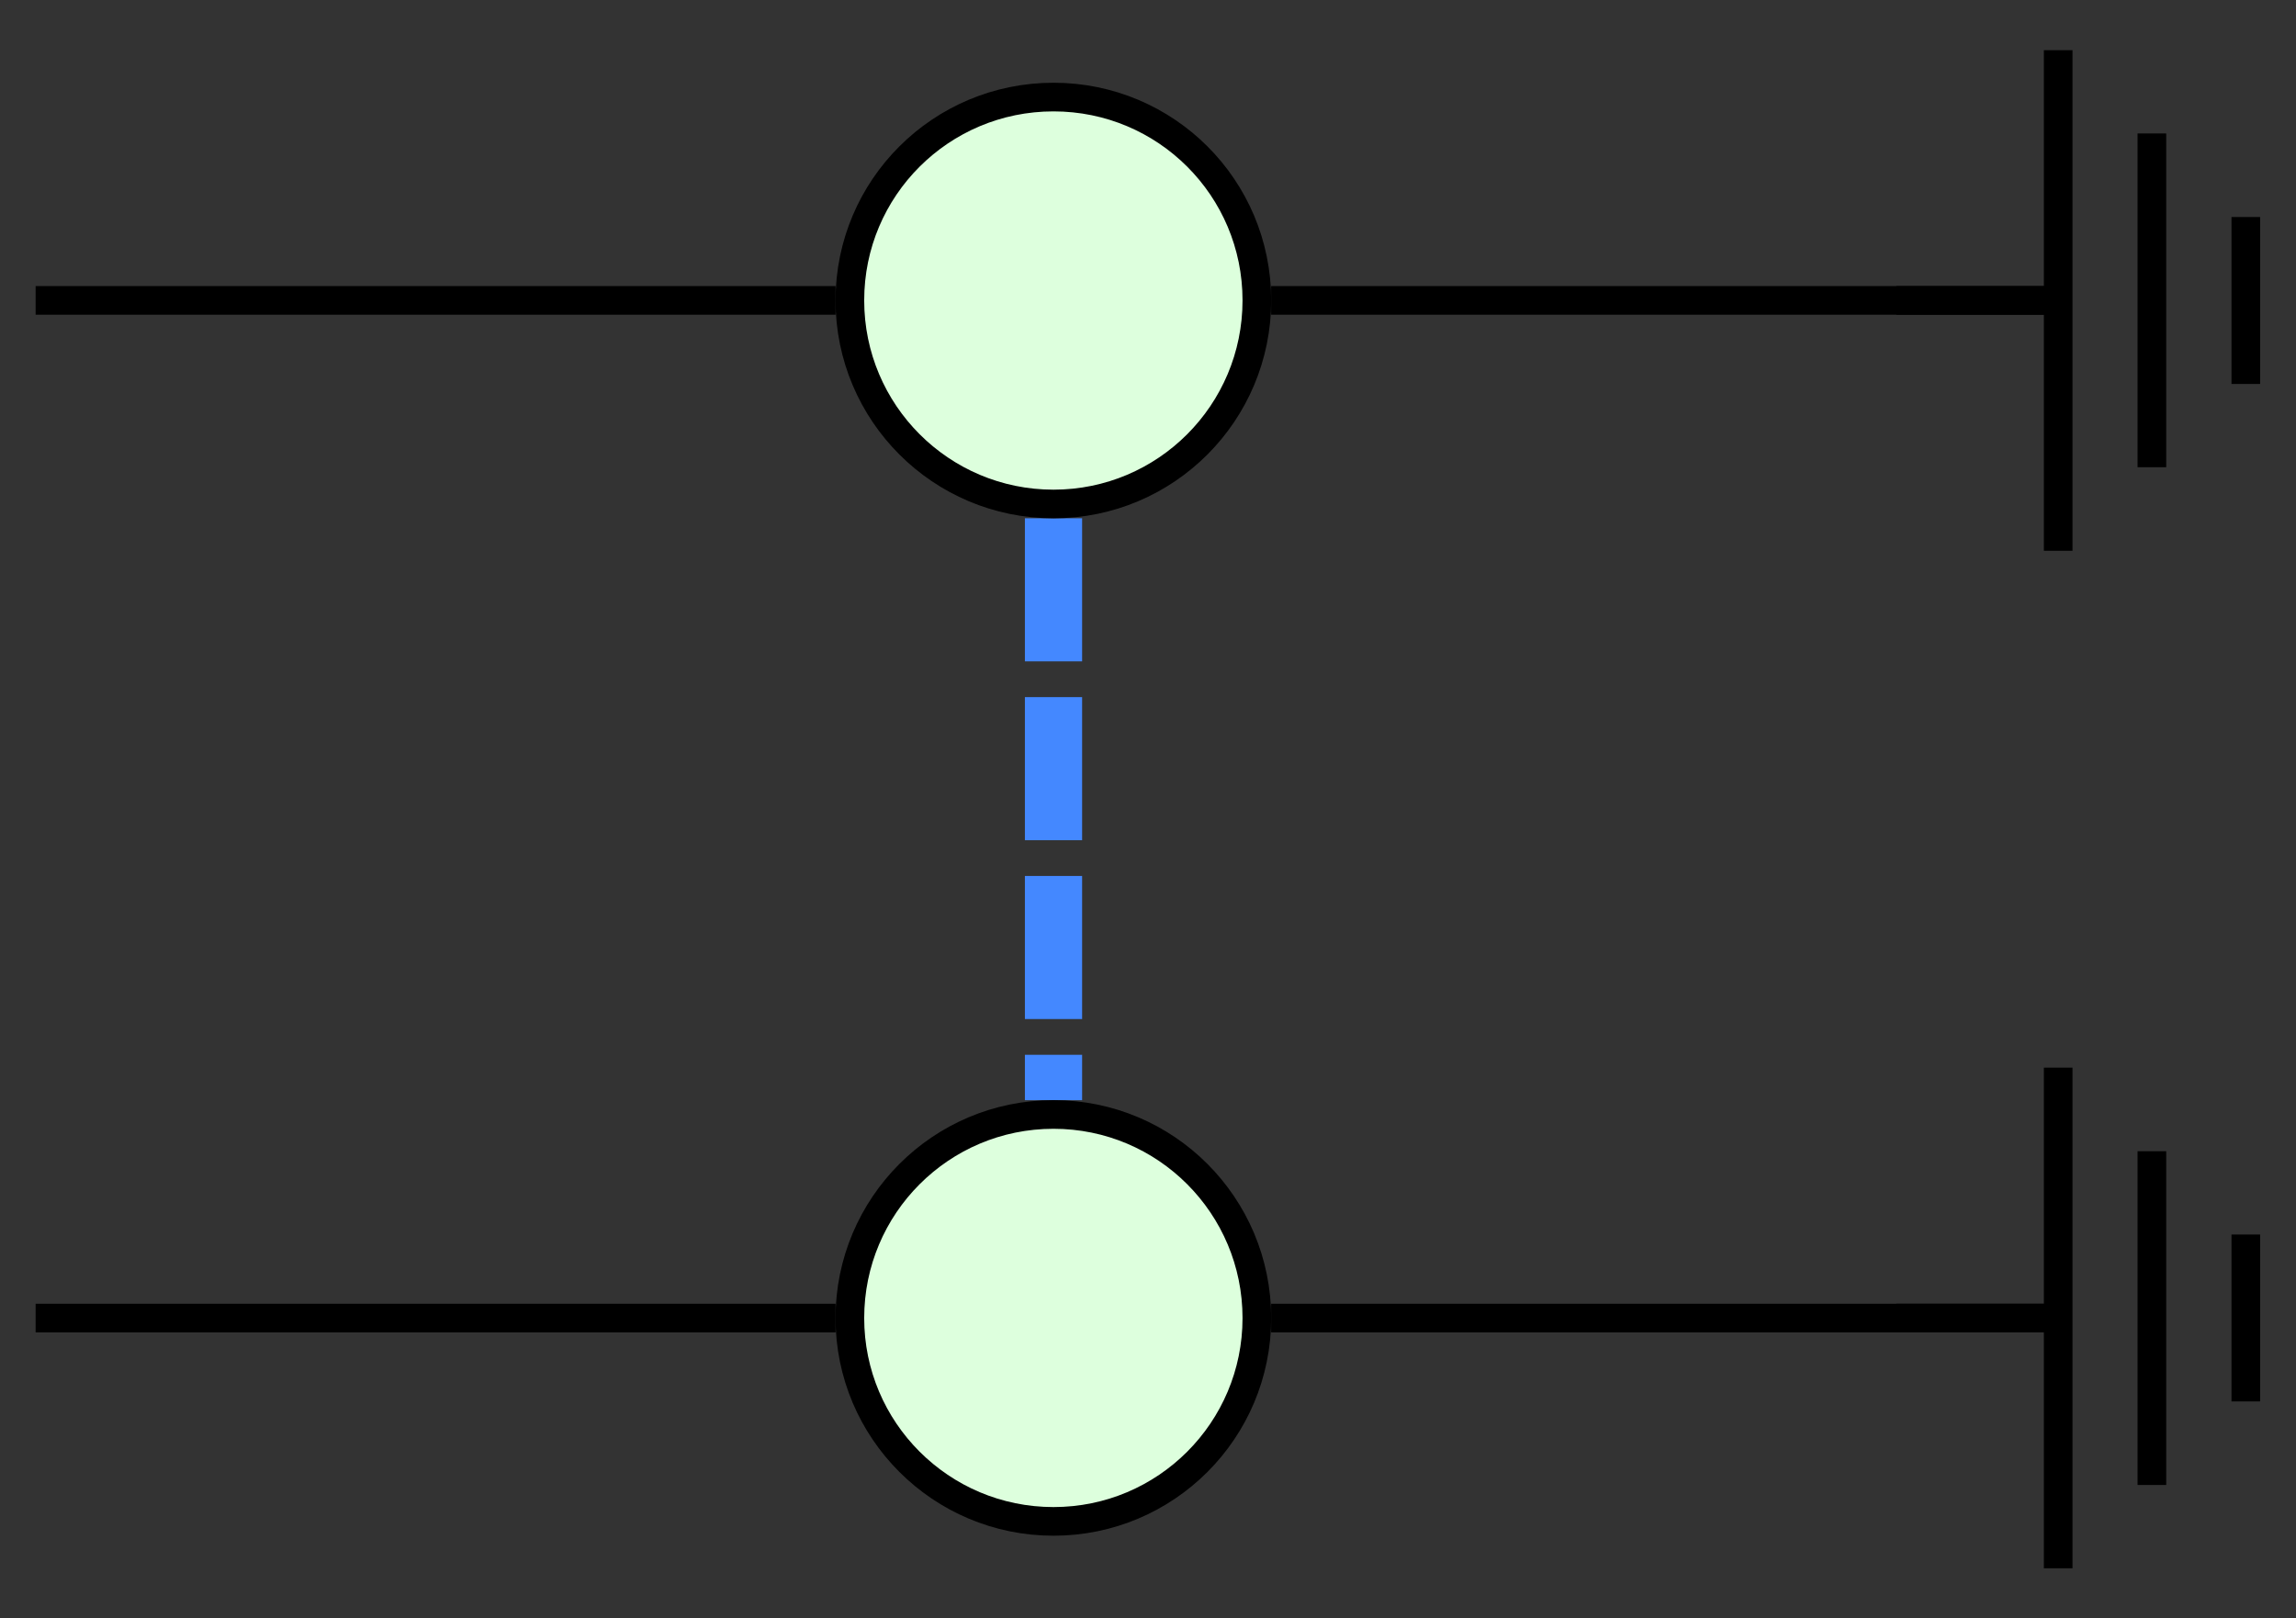 <?xml version="1.0" encoding="UTF-8"?>
<svg xmlns="http://www.w3.org/2000/svg" xmlns:xlink="http://www.w3.org/1999/xlink" width="31.976" height="22.542" viewBox="0 0 31.976 22.542">
<rect x="0" y="0" width="31.976" height="22.542" fill="#333333" stroke="none"/>
<defs>
<clipPath id="clip-0">
<path clip-rule="nonzero" d="M 28 0 L 31.977 0 L 31.977 8 L 28 8 Z M 28 0 "/>
</clipPath>
<clipPath id="clip-1">
<path clip-rule="nonzero" d="M 6 9 L 24 9 L 24 22.543 L 6 22.543 Z M 6 9 "/>
</clipPath>
<clipPath id="clip-2">
<path clip-rule="nonzero" d="M 28 14 L 31.977 14 L 31.977 22.543 L 28 22.543 Z M 28 14 "/>
</clipPath>
</defs>
<path fill="none" stroke-width="0.399" stroke-linecap="butt" stroke-linejoin="miter" stroke="rgb(0%, 0%, 0%)" stroke-opacity="1" stroke-miterlimit="10" d="M 3.032 7.087 L 14.173 7.087 " transform="matrix(1, 0, 0, -1, 14.671, 11.271)"/>
<path fill="none" stroke-width="0.399" stroke-linecap="butt" stroke-linejoin="miter" stroke="rgb(0%, 0%, 0%)" stroke-opacity="1" stroke-miterlimit="10" d="M -14.175 7.087 L -3.034 7.087 " transform="matrix(1, 0, 0, -1, 14.671, 11.271)"/>
<path fill="none" stroke-width="0.399" stroke-linecap="butt" stroke-linejoin="miter" stroke="rgb(0%, 0%, 0%)" stroke-opacity="1" stroke-miterlimit="10" d="M 3.032 -7.088 L 14.173 -7.088 " transform="matrix(1, 0, 0, -1, 14.671, 11.271)"/>
<path fill="none" stroke-width="0.399" stroke-linecap="butt" stroke-linejoin="miter" stroke="rgb(0%, 0%, 0%)" stroke-opacity="1" stroke-miterlimit="10" d="M -14.175 -7.088 L -3.034 -7.088 " transform="matrix(1, 0, 0, -1, 14.671, 11.271)"/>
<path fill="none" stroke-width="0.797" stroke-linecap="butt" stroke-linejoin="miter" stroke="rgb(26.668%, 53.333%, 100%)" stroke-opacity="1" stroke-dasharray="1.993 0.498" stroke-miterlimit="10" d="M 0.001 4.052 L 0.001 -4.053 " transform="matrix(1, 0, 0, -1, 14.671, 11.271)"/>
<path fill-rule="nonzero" fill="rgb(86.667%, 100%, 86.667%)" fill-opacity="1" stroke-width="0.399" stroke-linecap="butt" stroke-linejoin="miter" stroke="rgb(0%, 0%, 0%)" stroke-opacity="1" stroke-miterlimit="10" d="M 2.833 7.087 C 2.833 8.654 1.567 9.919 0.001 9.919 C -1.566 9.919 -2.835 8.654 -2.835 7.087 C -2.835 5.521 -1.566 4.251 0.001 4.251 C 1.567 4.251 2.833 5.521 2.833 7.087 Z M 2.833 7.087 " transform="matrix(1, 0, 0, -1, 14.671, 11.271)"/>
<path fill="none" stroke-width="0.399" stroke-linecap="butt" stroke-linejoin="miter" stroke="rgb(0%, 0%, 0%)" stroke-opacity="1" stroke-miterlimit="10" d="M 0.001 2.145 L 0.001 0 " transform="matrix(0, -1, -1, 0, 28.555, 4.185)"/>
<g clip-path="url(#clip-0)">
<path fill="none" stroke-width="0.399" stroke-linecap="butt" stroke-linejoin="miter" stroke="rgb(0%, 0%, 0%)" stroke-opacity="1" stroke-miterlimit="10" d="M -3.487 -0.109 L 3.486 -0.109 M -2.323 -1.414 L 2.326 -1.414 M -1.163 -2.722 L 1.162 -2.722 " transform="matrix(0, -1, -1, 0, 28.555, 4.185)"/>
</g>
<path fill-rule="nonzero" fill="rgb(86.667%, 100%, 86.667%)" fill-opacity="1" d="M 17.504 18.359 C 17.504 16.793 16.238 15.523 14.672 15.523 C 13.105 15.523 11.836 16.793 11.836 18.359 C 11.836 19.922 13.105 21.191 14.672 21.191 C 16.238 21.191 17.504 19.922 17.504 18.359 Z M 17.504 18.359 "/>
<g clip-path="url(#clip-1)">
<path fill="none" stroke-width="0.399" stroke-linecap="butt" stroke-linejoin="miter" stroke="rgb(0%, 0%, 0%)" stroke-opacity="1" stroke-miterlimit="10" d="M 2.833 -7.088 C 2.833 -5.522 1.567 -4.252 0.001 -4.252 C -1.566 -4.252 -2.835 -5.522 -2.835 -7.088 C -2.835 -8.651 -1.566 -9.92 0.001 -9.92 C 1.567 -9.92 2.833 -8.651 2.833 -7.088 Z M 2.833 -7.088 " transform="matrix(1, 0, 0, -1, 14.671, 11.271)"/>
</g>
<path fill="none" stroke-width="0.399" stroke-linecap="butt" stroke-linejoin="miter" stroke="rgb(0%, 0%, 0%)" stroke-opacity="1" stroke-miterlimit="10" d="M -0.001 2.145 L -0.001 0 " transform="matrix(0, -1, -1, 0, 28.555, 18.358)"/>
<g clip-path="url(#clip-2)">
<path fill="none" stroke-width="0.399" stroke-linecap="butt" stroke-linejoin="miter" stroke="rgb(0%, 0%, 0%)" stroke-opacity="1" stroke-miterlimit="10" d="M -3.486 -0.109 L 3.487 -0.109 M -2.326 -1.414 L 2.323 -1.414 M -1.162 -2.722 L 1.163 -2.722 " transform="matrix(0, -1, -1, 0, 28.555, 18.358)"/>
</g>
</svg>
